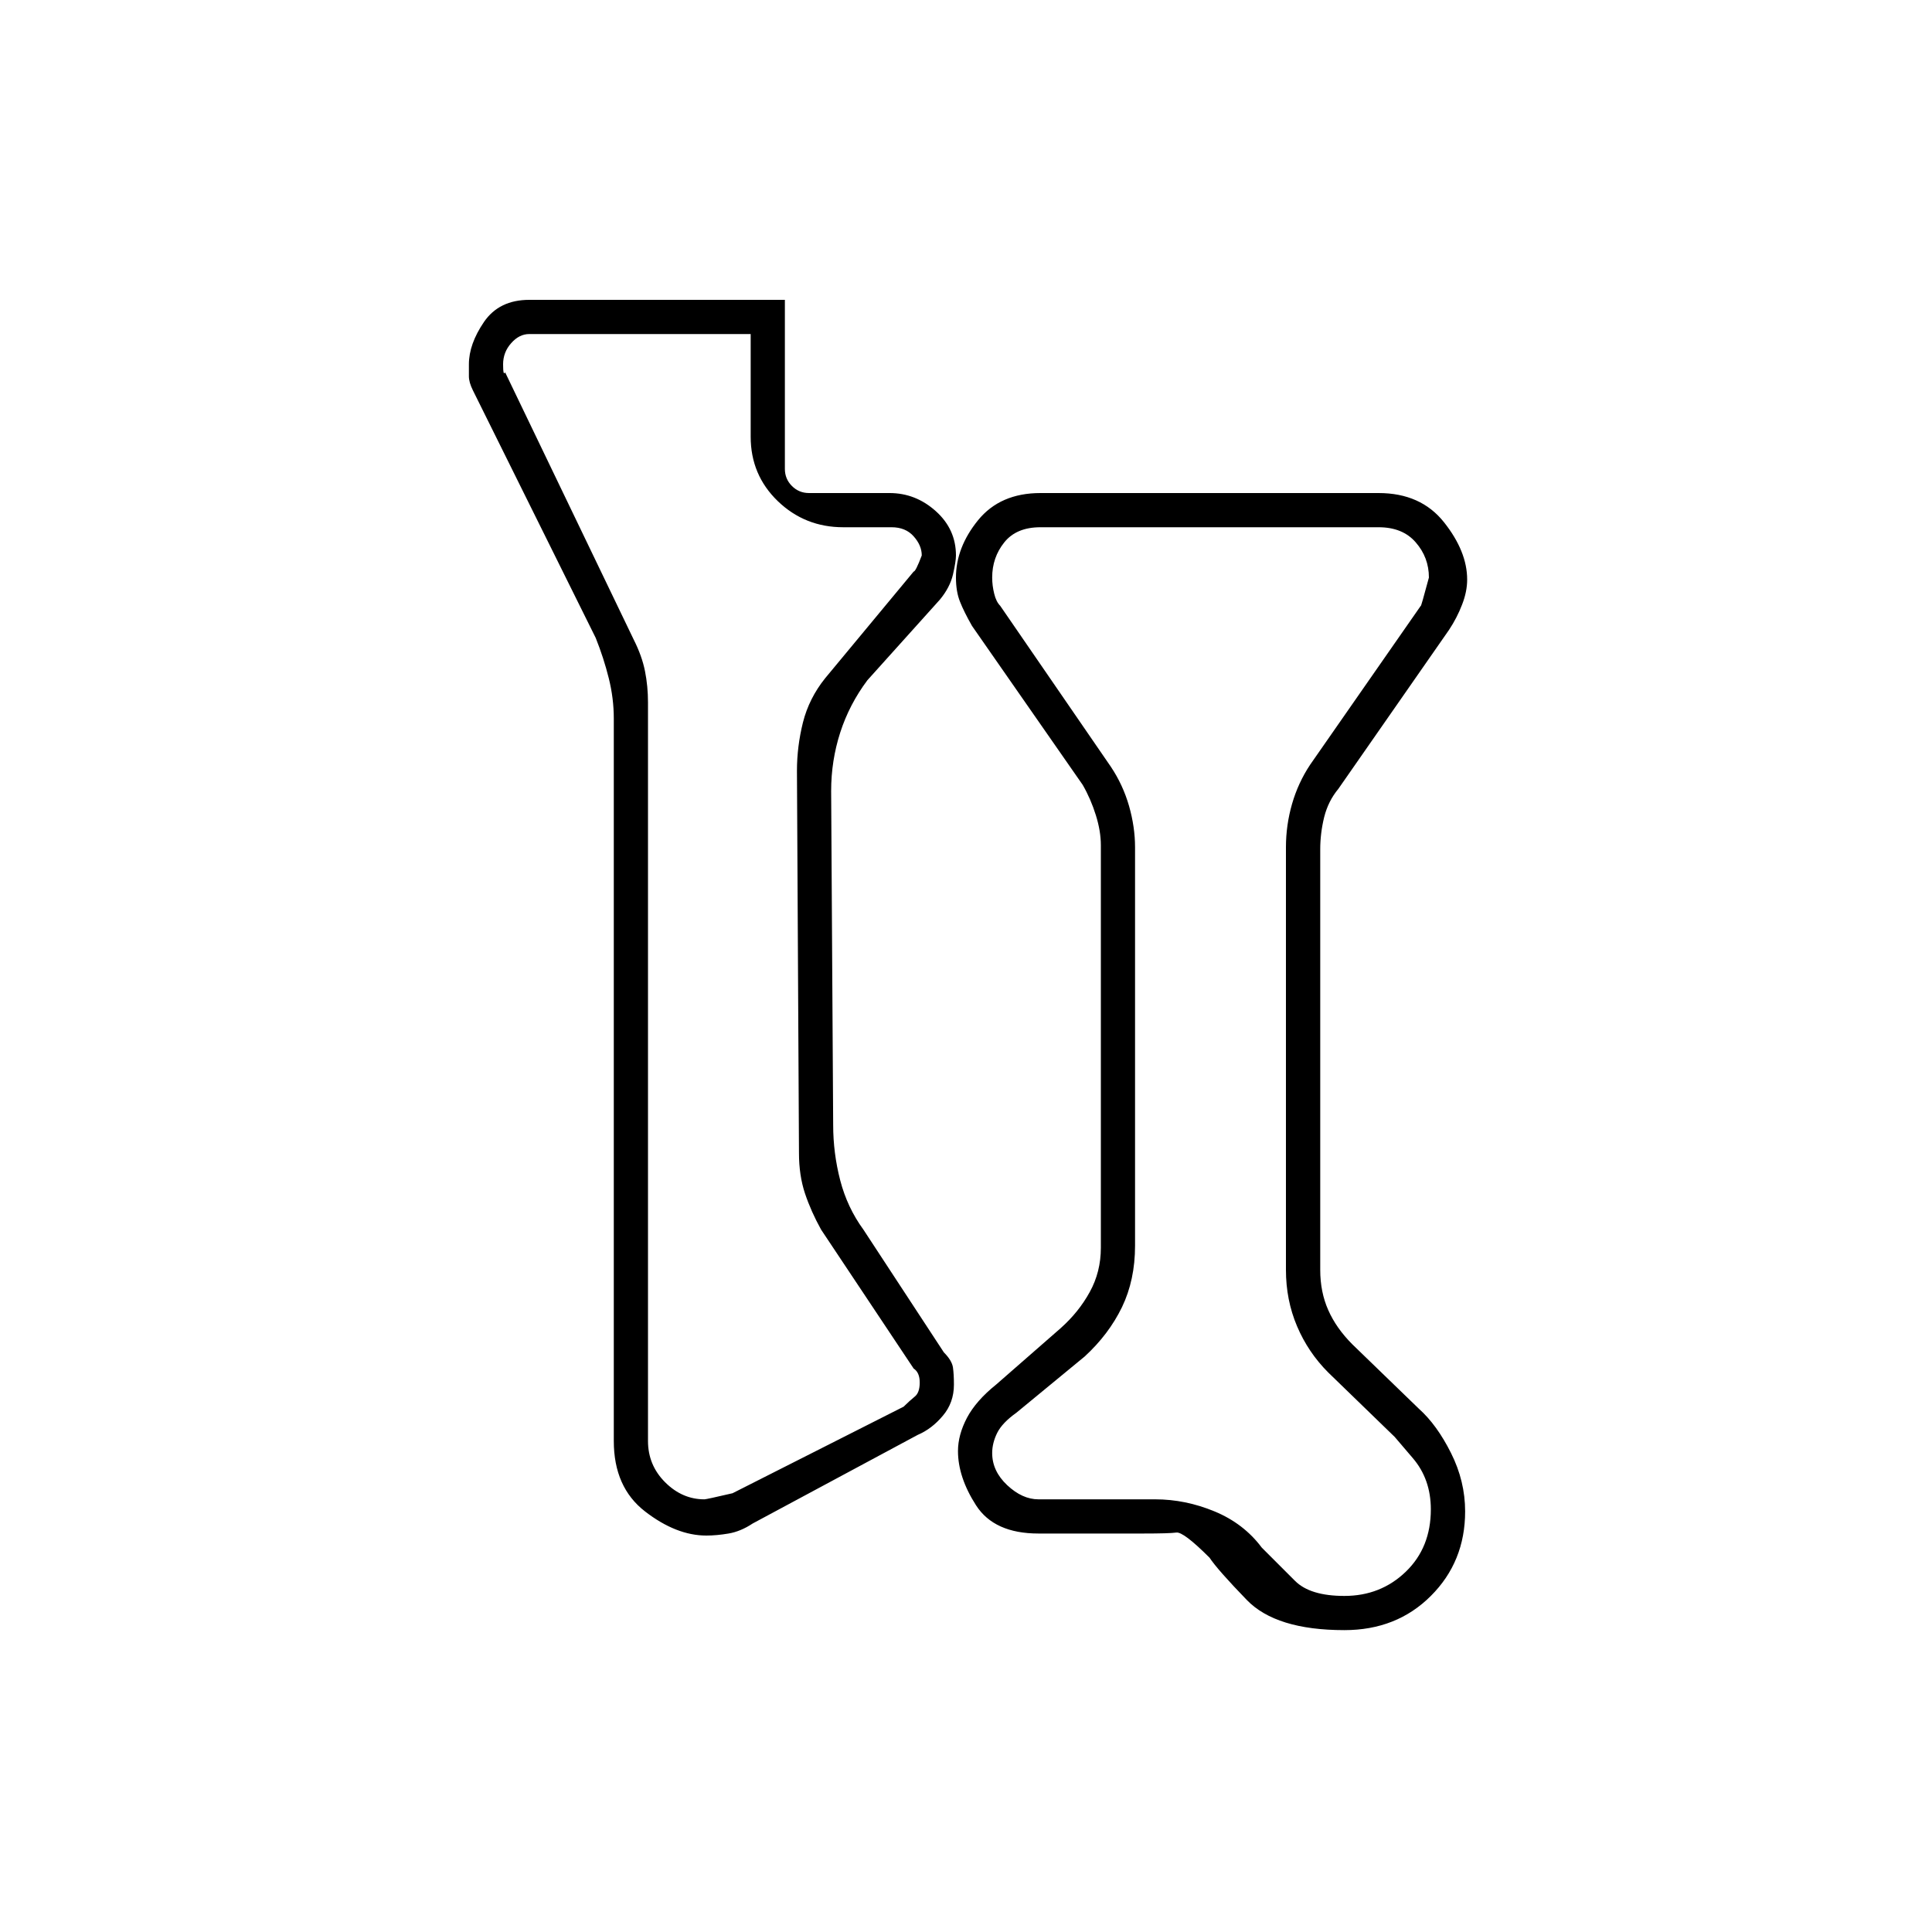 <svg xmlns="http://www.w3.org/2000/svg" height="20" width="20"><path d="M13.917 16.875q-.709 0-1.011-.313-.302-.312-.385-.437-.271-.271-.344-.26-.073.01-.344.01H10.75q-.458 0-.646-.292-.187-.291-.187-.562 0-.167.093-.344.094-.177.302-.344l.667-.583q.188-.167.302-.375.115-.208.115-.458V8.75q0-.146-.052-.312-.052-.167-.136-.313l-1.146-1.646q-.083-.146-.124-.25-.042-.104-.042-.25 0-.312.229-.594.229-.281.646-.281h3.5q.437 0 .677.302.24.302.24.594 0 .125-.053.26-.052.136-.135.261l-1.146 1.646q-.104.125-.146.291-.041.167-.041.334v4.354q0 .229.083.416.083.188.25.355l.688.666q.187.167.333.459.146.291.146.604 0 .521-.355.875-.354.354-.895.354Zm0-.354q.375 0 .635-.25t.26-.646q0-.313-.187-.531l-.187-.219-.688-.667q-.208-.208-.323-.479-.115-.271-.115-.583V8.771q0-.229.063-.448t.187-.406l1.146-1.646q0 .021.084-.292 0-.208-.136-.364-.135-.157-.385-.157h-3.5q-.25 0-.375.157-.125.156-.125.364 0 .083.021.167.02.083.062.125L11.5 7.938q.125.187.188.406.062.218.062.427v4.125q0 .354-.135.635-.136.281-.386.511l-.708.583q-.146.104-.198.208-.052.105-.052.209 0 .187.156.333.156.146.323.146h1.208q.313 0 .615.125t.489.375l.344.344q.156.156.511.156Zm-6.125-.75q-.125.083-.25.104-.125.021-.23.021-.312 0-.635-.25t-.323-.729V7.438q0-.209-.052-.417-.052-.209-.135-.417L4.896 4.042q-.042-.084-.042-.146v-.125q0-.209.156-.438.157-.229.469-.229h2.646v1.75q0 .104.073.177t.177.073h.833q.271 0 .48.188.208.187.208.458 0 .062-.031.198-.032.135-.136.26l-.75.834q-.187.25-.281.541-.094.292-.094.605l.021 3.458q0 .292.073.573.073.281.24.51L9.771 14q.083.083.094.156.01.073.01.177 0 .188-.115.323-.114.136-.26.198Zm-.209-.313 1.771-.896q.063-.062.115-.104.052-.041.052-.146 0-.104-.063-.145L8.5 12.729q-.104-.187-.167-.375-.062-.187-.062-.416L8.25 7.979q0-.25.062-.5.063-.25.23-.458l.916-1.104q.021 0 .084-.167 0-.104-.084-.198-.083-.094-.229-.094h-.5q-.396 0-.677-.27-.281-.271-.281-.667V3.458H5.479q-.104 0-.187.094-.084.094-.084.219t.021.083l1.333 2.771q.084.167.115.323t.031.323v7.646q0 .25.177.427t.407.177q.02 0 .291-.063ZM12.521 11ZM7.354 9.5Z"/></svg>